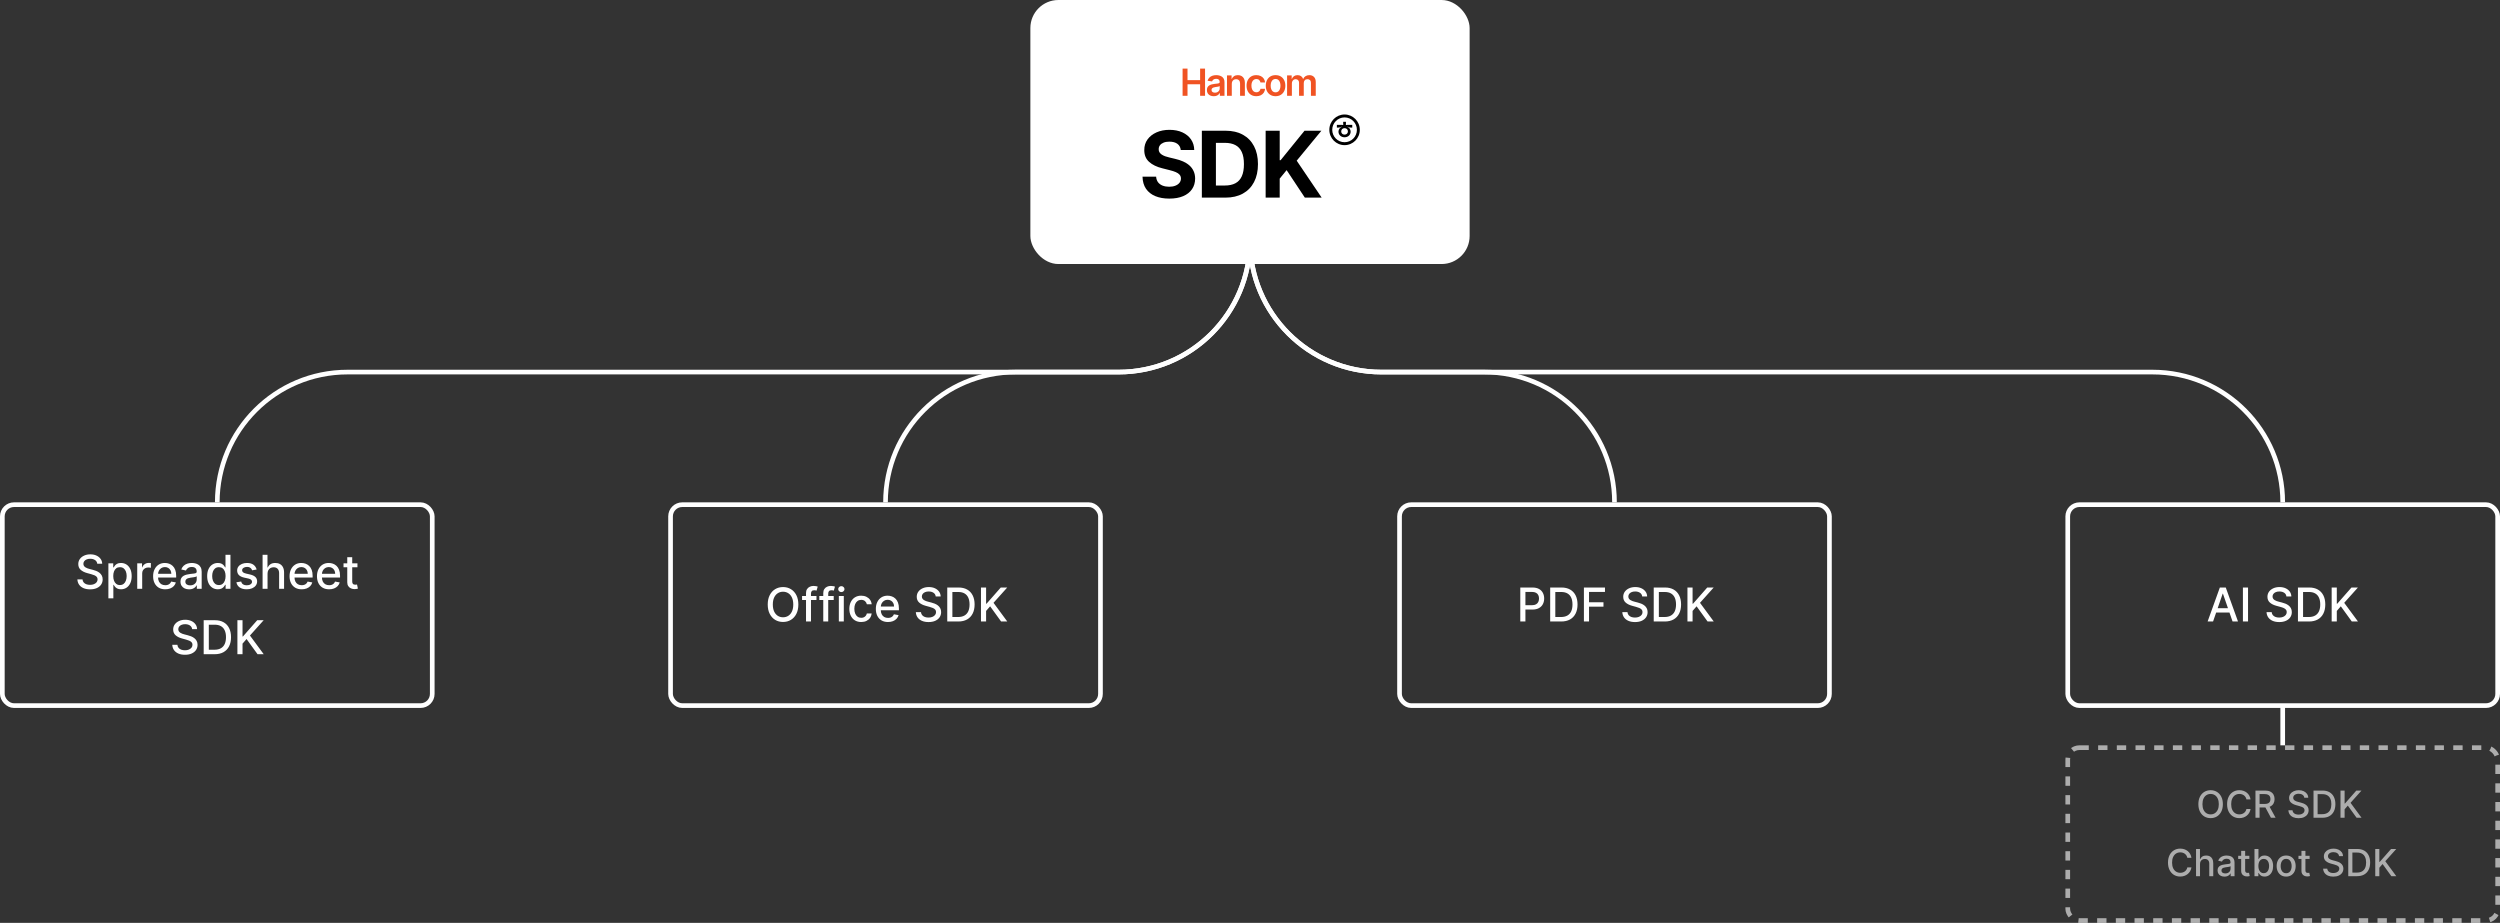 <svg width="1070" height="395" viewBox="0 0 1070 395" fill="none" xmlns="http://www.w3.org/2000/svg">
<rect x="0" y="0" width="1070" height="395" fill="#333333" stroke="none"/>
<rect x="441" y="0.001" width="188" height="113" rx="12" fill="white"/>
<path d="M506.148 41.001V29.365H508.256V34.291H513.648V29.365H515.761V41.001H513.648V36.058H508.256V41.001H506.148ZM519.474 41.177C518.921 41.177 518.423 41.079 517.98 40.882C517.541 40.681 517.192 40.385 516.935 39.995C516.681 39.605 516.554 39.124 516.554 38.552C516.554 38.06 516.645 37.653 516.827 37.331C517.009 37.009 517.257 36.751 517.571 36.558C517.885 36.365 518.24 36.219 518.634 36.12C519.031 36.018 519.442 35.944 519.866 35.899C520.378 35.846 520.793 35.798 521.111 35.757C521.429 35.711 521.66 35.643 521.804 35.552C521.952 35.457 522.026 35.312 522.026 35.115V35.081C522.026 34.653 521.899 34.321 521.645 34.086C521.391 33.851 521.026 33.734 520.548 33.734C520.045 33.734 519.645 33.844 519.349 34.063C519.058 34.283 518.861 34.543 518.759 34.842L516.838 34.569C516.99 34.039 517.24 33.596 517.588 33.24C517.937 32.88 518.363 32.611 518.866 32.433C519.37 32.251 519.927 32.16 520.537 32.16C520.957 32.16 521.376 32.209 521.793 32.308C522.209 32.406 522.59 32.569 522.935 32.796C523.279 33.02 523.556 33.325 523.764 33.711C523.976 34.098 524.082 34.581 524.082 35.16V41.001H522.105V39.802H522.037C521.912 40.044 521.736 40.272 521.509 40.484C521.285 40.692 521.003 40.861 520.662 40.99C520.325 41.115 519.929 41.177 519.474 41.177ZM520.009 39.666C520.421 39.666 520.779 39.584 521.082 39.421C521.385 39.255 521.618 39.035 521.781 38.762C521.948 38.49 522.031 38.192 522.031 37.87V36.842C521.967 36.895 521.857 36.944 521.702 36.99C521.55 37.035 521.38 37.075 521.19 37.109C521.001 37.143 520.813 37.173 520.628 37.2C520.442 37.226 520.281 37.249 520.145 37.268C519.838 37.31 519.563 37.378 519.321 37.473C519.079 37.567 518.887 37.7 518.747 37.87C518.607 38.037 518.537 38.253 518.537 38.518C518.537 38.897 518.675 39.183 518.952 39.376C519.228 39.569 519.58 39.666 520.009 39.666ZM527.207 35.887V41.001H525.151V32.274H527.116V33.757H527.219C527.42 33.268 527.74 32.88 528.179 32.592C528.622 32.304 529.17 32.16 529.821 32.16C530.423 32.16 530.948 32.289 531.395 32.546C531.846 32.804 532.194 33.177 532.44 33.666C532.69 34.154 532.813 34.747 532.81 35.444V41.001H530.753V35.762C530.753 35.179 530.601 34.723 530.298 34.393C529.999 34.063 529.584 33.899 529.054 33.899C528.694 33.899 528.374 33.978 528.094 34.137C527.817 34.293 527.599 34.518 527.44 34.813C527.285 35.109 527.207 35.467 527.207 35.887ZM537.707 41.171C536.836 41.171 536.088 40.98 535.463 40.598C534.842 40.215 534.363 39.687 534.026 39.012C533.692 38.334 533.526 37.554 533.526 36.671C533.526 35.785 533.696 35.003 534.037 34.325C534.378 33.643 534.859 33.113 535.48 32.734C536.105 32.351 536.844 32.16 537.696 32.16C538.404 32.16 539.031 32.291 539.577 32.552C540.126 32.81 540.563 33.175 540.889 33.649C541.215 34.118 541.401 34.668 541.446 35.296H539.48C539.401 34.876 539.211 34.526 538.912 34.245C538.616 33.961 538.221 33.819 537.724 33.819C537.304 33.819 536.935 33.933 536.616 34.16C536.298 34.384 536.05 34.706 535.872 35.126C535.698 35.546 535.611 36.05 535.611 36.637C535.611 37.232 535.698 37.743 535.872 38.171C536.046 38.596 536.291 38.923 536.605 39.154C536.923 39.382 537.296 39.495 537.724 39.495C538.027 39.495 538.298 39.438 538.537 39.325C538.779 39.207 538.982 39.039 539.145 38.819C539.308 38.599 539.42 38.332 539.48 38.018H541.446C541.397 38.635 541.215 39.183 540.901 39.66C540.586 40.134 540.158 40.505 539.616 40.774C539.075 41.039 538.438 41.171 537.707 41.171ZM545.942 41.171C545.089 41.171 544.351 40.984 543.726 40.609C543.101 40.234 542.616 39.709 542.271 39.035C541.93 38.361 541.76 37.573 541.76 36.671C541.76 35.77 541.93 34.98 542.271 34.302C542.616 33.624 543.101 33.098 543.726 32.723C544.351 32.348 545.089 32.16 545.942 32.16C546.794 32.16 547.533 32.348 548.158 32.723C548.783 33.098 549.266 33.624 549.607 34.302C549.951 34.98 550.124 35.77 550.124 36.671C550.124 37.573 549.951 38.361 549.607 39.035C549.266 39.709 548.783 40.234 548.158 40.609C547.533 40.984 546.794 41.171 545.942 41.171ZM545.953 39.524C546.415 39.524 546.802 39.397 547.112 39.143C547.423 38.885 547.654 38.541 547.805 38.109C547.961 37.677 548.038 37.196 548.038 36.666C548.038 36.132 547.961 35.649 547.805 35.217C547.654 34.781 547.423 34.435 547.112 34.177C546.802 33.919 546.415 33.791 545.953 33.791C545.48 33.791 545.086 33.919 544.771 34.177C544.461 34.435 544.228 34.781 544.072 35.217C543.921 35.649 543.845 36.132 543.845 36.666C543.845 37.196 543.921 37.677 544.072 38.109C544.228 38.541 544.461 38.885 544.771 39.143C545.086 39.397 545.48 39.524 545.953 39.524ZM550.869 41.001V32.274H552.835V33.757H552.938C553.119 33.257 553.42 32.867 553.841 32.586C554.261 32.302 554.763 32.16 555.347 32.16C555.938 32.16 556.436 32.304 556.841 32.592C557.25 32.876 557.538 33.264 557.705 33.757H557.795C557.989 33.272 558.314 32.885 558.773 32.598C559.235 32.306 559.782 32.16 560.415 32.16C561.218 32.16 561.873 32.414 562.381 32.921C562.888 33.429 563.142 34.169 563.142 35.143V41.001H561.08V35.461C561.08 34.919 560.936 34.524 560.648 34.274C560.36 34.02 560.008 33.893 559.591 33.893C559.095 33.893 558.706 34.048 558.426 34.359C558.15 34.666 558.011 35.065 558.011 35.558V41.001H555.994V35.376C555.994 34.925 555.858 34.565 555.585 34.296C555.316 34.028 554.964 33.893 554.528 33.893C554.233 33.893 553.964 33.969 553.722 34.12C553.479 34.268 553.286 34.478 553.142 34.751C552.998 35.02 552.926 35.334 552.926 35.694V41.001H550.869Z" fill="#F05323"/>
<path d="M505.362 64.19C505.252 63.063 504.773 62.185 503.931 61.562C503.088 60.937 501.943 60.627 500.498 60.627C499.516 60.627 498.687 60.768 498.01 61.047C497.333 61.319 496.815 61.695 496.452 62.18C496.1 62.664 495.923 63.215 495.923 63.83C495.904 64.342 496.012 64.79 496.243 65.172C496.485 65.555 496.813 65.887 497.231 66.166C497.649 66.438 498.131 66.673 498.676 66.881C499.224 67.077 499.807 67.243 500.427 67.385L502.984 67.999C504.225 68.279 505.365 68.653 506.402 69.118C507.44 69.583 508.34 70.156 509.1 70.837C509.86 71.518 510.449 72.318 510.864 73.243C511.291 74.165 511.508 75.222 511.517 76.416C511.508 78.168 511.062 79.688 510.182 80.973C509.312 82.249 508.051 83.243 506.4 83.952C504.759 84.652 502.78 85.001 500.465 85.001C498.15 85.001 496.166 84.647 494.459 83.938C492.764 83.229 491.44 82.18 490.484 80.793C489.54 79.395 489.042 77.664 488.998 75.604H494.822C494.889 76.565 495.161 77.365 495.643 78.01C496.133 78.644 496.788 79.123 497.603 79.45C498.428 79.766 499.359 79.926 500.396 79.926C501.434 79.926 502.301 79.777 503.053 79.478C503.812 79.179 504.401 78.763 504.817 78.234C505.233 77.703 505.442 77.094 505.442 76.402C505.442 75.76 505.252 75.217 504.872 74.779C504.5 74.342 503.955 73.968 503.231 73.661C502.519 73.354 501.643 73.074 500.606 72.822L497.506 72.038C495.106 71.452 493.212 70.532 491.822 69.284C490.432 68.035 489.741 66.352 489.752 64.237C489.744 62.504 490.201 60.989 491.129 59.694C492.064 58.398 493.347 57.387 494.979 56.659C496.612 55.931 498.464 55.568 500.539 55.568C502.615 55.568 504.498 55.931 506.072 56.659C507.658 57.387 508.888 58.398 509.769 59.694C510.65 60.989 511.104 62.49 511.131 64.195H505.362V64.19Z" fill="black"/>
<path d="M524.483 84.587H514.393V55.952H524.566C527.429 55.952 529.895 56.525 531.959 57.671C534.027 58.809 535.615 60.446 536.727 62.577C537.847 64.712 538.409 67.264 538.409 70.238C538.409 73.211 537.847 75.783 536.727 77.926C535.615 80.069 534.016 81.714 531.932 82.862C529.856 84.009 527.374 84.582 524.481 84.582L524.483 84.587ZM520.41 79.399H524.233C526.011 79.399 527.508 79.081 528.722 78.45C529.944 77.807 530.864 76.813 531.475 75.471C532.097 74.119 532.405 72.375 532.405 70.241C532.405 68.106 532.094 66.395 531.475 65.055C530.864 63.712 529.95 62.724 528.736 62.09C527.522 61.456 526.025 61.14 524.247 61.14H520.41V79.399Z" fill="black"/>
<path d="M541.696 84.587V55.952H547.716V68.577H548.09L558.335 55.952H565.55L554.985 68.773L565.674 84.585H558.473L550.675 72.813L547.713 76.448V84.585H541.693L541.696 84.587Z" fill="black"/>
<path d="M575.475 49.001C571.877 49.001 568.951 51.944 568.951 55.562C568.951 59.181 571.877 62.124 575.475 62.124C579.072 62.124 581.998 59.181 581.998 55.562C581.998 51.944 579.072 49.001 575.475 49.001ZM575.475 60.873C572.563 60.873 570.195 58.492 570.195 55.562C570.195 52.633 572.563 50.252 575.475 50.252C578.387 50.252 580.754 52.633 580.754 55.562C580.754 58.492 578.387 60.873 575.475 60.873Z" fill="black"/>
<path d="M576.881 53.431C576.399 53.431 576.141 53.478 576.031 53.503C576.039 53.387 576.061 53.118 576.061 52.775V52.127H574.885V52.775C574.885 53.118 574.902 53.387 574.916 53.503C574.808 53.478 574.55 53.431 574.065 53.431H572.18V54.613H572.678C573.3 54.613 573.696 54.533 574.112 54.192L574.219 54.32C573.526 54.599 572.865 55.355 572.865 56.33C572.865 57.733 573.961 58.755 575.472 58.755C576.983 58.755 578.078 57.736 578.078 56.33C578.078 55.358 577.423 54.599 576.724 54.32L576.831 54.192C577.25 54.53 577.646 54.613 578.266 54.613H578.764V53.431H576.878H576.887H576.881ZM576.903 56.244C576.903 57.052 576.317 57.62 575.472 57.62C574.627 57.62 574.04 57.055 574.04 56.244C574.04 55.433 574.616 54.851 575.472 54.851C576.328 54.851 576.903 55.408 576.903 56.244Z" fill="black"/>
<path d="M535 103.001V103.001C535 134.066 560.183 159.25 591.249 159.25H921.249C952.039 159.25 977 184.21 977 215.001V215.001" stroke="white" stroke-width="2"/>
<path d="M535 103.001V103.001C535 134.066 560.183 159.25 591.249 159.25H635.249C666.039 159.25 691 184.21 691 215.001V215.001" stroke="white" stroke-width="2"/>
<path d="M535 103.001V103.001C535 134.066 509.817 159.25 478.751 159.25H148.751C117.961 159.25 93 184.21 93 215.001V215.001" stroke="white" stroke-width="2"/>
<path d="M535 103.001V103.001C535 134.066 509.817 159.25 478.751 159.25H434.751C403.961 159.25 379 184.21 379 215.001V215.001" stroke="white" stroke-width="2"/>
<rect x="1" y="216.001" width="184" height="86" rx="5" stroke="white" stroke-width="2"/>
<path d="M41.623 241.277C41.547 240.604 41.235 240.083 40.685 239.714C40.136 239.34 39.445 239.153 38.612 239.153C38.015 239.153 37.499 239.248 37.063 239.437C36.628 239.622 36.289 239.877 36.048 240.204C35.811 240.526 35.693 240.893 35.693 241.305C35.693 241.651 35.773 241.949 35.934 242.2C36.1 242.451 36.315 242.661 36.58 242.832C36.85 242.998 37.139 243.137 37.447 243.251C37.755 243.36 38.051 243.45 38.335 243.521L39.755 243.89C40.219 244.004 40.695 244.158 41.183 244.352C41.67 244.546 42.123 244.802 42.539 245.119C42.956 245.436 43.292 245.829 43.548 246.298C43.808 246.767 43.938 247.328 43.938 247.981C43.938 248.805 43.725 249.536 43.299 250.176C42.878 250.815 42.265 251.319 41.46 251.688C40.66 252.058 39.691 252.242 38.555 252.242C37.466 252.242 36.524 252.07 35.728 251.724C34.933 251.378 34.31 250.888 33.86 250.254C33.41 249.615 33.162 248.857 33.114 247.981H35.316C35.359 248.507 35.529 248.945 35.828 249.295C36.131 249.641 36.517 249.899 36.985 250.069C37.459 250.235 37.977 250.318 38.541 250.318C39.161 250.318 39.712 250.221 40.196 250.027C40.683 249.828 41.067 249.553 41.346 249.203C41.625 248.848 41.765 248.433 41.765 247.96C41.765 247.529 41.642 247.176 41.396 246.902C41.154 246.627 40.825 246.4 40.409 246.22C39.997 246.04 39.53 245.881 39.009 245.744L37.291 245.275C36.126 244.958 35.203 244.492 34.521 243.876C33.844 243.26 33.505 242.446 33.505 241.433C33.505 240.595 33.732 239.863 34.187 239.238C34.642 238.613 35.257 238.128 36.034 237.782C36.81 237.432 37.686 237.257 38.661 237.257C39.646 237.257 40.515 237.429 41.268 237.775C42.026 238.121 42.622 238.597 43.058 239.203C43.493 239.804 43.721 240.495 43.739 241.277H41.623ZM46.39 256.092V241.092H48.464V242.86H48.642C48.765 242.633 48.943 242.37 49.175 242.072C49.407 241.774 49.728 241.513 50.14 241.291C50.552 241.063 51.097 240.95 51.774 240.95C52.655 240.95 53.441 241.172 54.132 241.617C54.823 242.063 55.365 242.704 55.758 243.542C56.156 244.38 56.355 245.389 56.355 246.568C56.355 247.747 56.158 248.758 55.765 249.6C55.373 250.438 54.833 251.085 54.146 251.539C53.46 251.989 52.676 252.214 51.795 252.214C51.132 252.214 50.59 252.103 50.169 251.88C49.752 251.658 49.425 251.397 49.189 251.099C48.952 250.801 48.77 250.536 48.642 250.304H48.514V256.092H46.39ZM48.471 246.546C48.471 247.313 48.583 247.986 48.805 248.563C49.028 249.141 49.35 249.593 49.771 249.92C50.193 250.242 50.709 250.403 51.319 250.403C51.954 250.403 52.484 250.235 52.91 249.899C53.337 249.558 53.658 249.096 53.876 248.514C54.099 247.931 54.21 247.276 54.21 246.546C54.21 245.827 54.101 245.18 53.883 244.608C53.67 244.035 53.348 243.582 52.917 243.251C52.491 242.92 51.959 242.754 51.319 242.754C50.704 242.754 50.183 242.912 49.757 243.23C49.336 243.547 49.016 243.99 48.798 244.558C48.58 245.126 48.471 245.789 48.471 246.546ZM58.734 252.001V241.092H60.787V242.825H60.9C61.099 242.238 61.45 241.776 61.952 241.44C62.458 241.099 63.031 240.929 63.67 240.929C63.803 240.929 63.959 240.933 64.139 240.943C64.324 240.952 64.468 240.964 64.572 240.978V243.009C64.487 242.986 64.335 242.96 64.118 242.931C63.9 242.898 63.682 242.882 63.464 242.882C62.962 242.882 62.515 242.988 62.122 243.201C61.734 243.41 61.426 243.701 61.199 244.075C60.971 244.444 60.858 244.866 60.858 245.339V252.001H58.734ZM70.721 252.221C69.646 252.221 68.721 251.992 67.944 251.532C67.172 251.068 66.576 250.417 66.154 249.579C65.738 248.736 65.529 247.749 65.529 246.617C65.529 245.5 65.738 244.515 66.154 243.663C66.576 242.811 67.163 242.145 67.916 241.667C68.673 241.189 69.559 240.95 70.572 240.95C71.187 240.95 71.784 241.052 72.362 241.255C72.939 241.459 73.458 241.778 73.917 242.214C74.376 242.65 74.739 243.215 75.004 243.911C75.269 244.603 75.401 245.443 75.401 246.433V247.186H66.73V245.595H73.32C73.32 245.036 73.207 244.541 72.98 244.11C72.752 243.675 72.433 243.331 72.021 243.081C71.614 242.83 71.135 242.704 70.586 242.704C69.99 242.704 69.469 242.851 69.024 243.144C68.583 243.433 68.242 243.812 68.001 244.281C67.764 244.745 67.646 245.249 67.646 245.794V247.036C67.646 247.766 67.774 248.386 68.029 248.897C68.29 249.409 68.652 249.799 69.116 250.069C69.58 250.334 70.122 250.467 70.742 250.467C71.145 250.467 71.512 250.41 71.843 250.296C72.175 250.178 72.461 250.003 72.703 249.771C72.944 249.539 73.129 249.252 73.257 248.911L75.266 249.274C75.106 249.866 74.817 250.384 74.4 250.829C73.988 251.269 73.47 251.613 72.845 251.859C72.224 252.1 71.516 252.221 70.721 252.221ZM80.932 252.242C80.241 252.242 79.616 252.115 79.057 251.859C78.499 251.599 78.056 251.222 77.729 250.73C77.407 250.237 77.246 249.634 77.246 248.919C77.246 248.303 77.365 247.796 77.601 247.399C77.838 247.001 78.158 246.686 78.56 246.454C78.963 246.222 79.412 246.047 79.91 245.929C80.407 245.81 80.913 245.72 81.43 245.659C82.083 245.583 82.613 245.521 83.02 245.474C83.428 245.422 83.724 245.339 83.908 245.225C84.093 245.112 84.185 244.927 84.185 244.671V244.622C84.185 244.001 84.01 243.521 83.66 243.18C83.314 242.839 82.798 242.669 82.111 242.669C81.396 242.669 80.833 242.827 80.421 243.144C80.014 243.457 79.732 243.805 79.576 244.188L77.58 243.734C77.817 243.071 78.162 242.536 78.617 242.129C79.076 241.717 79.604 241.419 80.201 241.234C80.797 241.045 81.425 240.95 82.083 240.95C82.519 240.95 82.98 241.002 83.468 241.106C83.96 241.206 84.42 241.39 84.846 241.66C85.277 241.93 85.629 242.316 85.904 242.818C86.179 243.315 86.316 243.961 86.316 244.757V252.001H84.242V250.509H84.157C84.019 250.784 83.814 251.054 83.539 251.319C83.264 251.584 82.912 251.804 82.481 251.98C82.05 252.155 81.534 252.242 80.932 252.242ZM81.394 250.538C81.981 250.538 82.483 250.422 82.9 250.19C83.321 249.958 83.641 249.655 83.859 249.281C84.081 248.902 84.192 248.497 84.192 248.066V246.66C84.117 246.736 83.97 246.807 83.752 246.873C83.539 246.935 83.295 246.989 83.02 247.036C82.746 247.079 82.478 247.119 82.218 247.157C81.957 247.19 81.74 247.219 81.564 247.242C81.153 247.295 80.776 247.382 80.435 247.505C80.099 247.628 79.829 247.806 79.626 248.038C79.427 248.265 79.327 248.568 79.327 248.947C79.327 249.473 79.521 249.87 79.91 250.14C80.298 250.405 80.793 250.538 81.394 250.538ZM93.228 252.214C92.347 252.214 91.561 251.989 90.87 251.539C90.184 251.085 89.644 250.438 89.251 249.6C88.863 248.758 88.668 247.747 88.668 246.568C88.668 245.389 88.865 244.38 89.258 243.542C89.656 242.704 90.2 242.063 90.891 241.617C91.583 241.172 92.366 240.95 93.242 240.95C93.919 240.95 94.464 241.063 94.876 241.291C95.293 241.513 95.615 241.774 95.842 242.072C96.074 242.37 96.254 242.633 96.382 242.86H96.509V237.456H98.633V252.001H96.559V250.304H96.382C96.254 250.536 96.069 250.801 95.828 251.099C95.591 251.397 95.264 251.658 94.847 251.88C94.431 252.103 93.891 252.214 93.228 252.214ZM93.697 250.403C94.308 250.403 94.824 250.242 95.245 249.92C95.671 249.593 95.993 249.141 96.211 248.563C96.434 247.986 96.545 247.313 96.545 246.546C96.545 245.789 96.436 245.126 96.218 244.558C96 243.99 95.681 243.547 95.259 243.23C94.838 242.912 94.317 242.754 93.697 242.754C93.058 242.754 92.525 242.92 92.099 243.251C91.673 243.582 91.351 244.035 91.133 244.608C90.92 245.18 90.813 245.827 90.813 246.546C90.813 247.276 90.922 247.931 91.14 248.514C91.358 249.096 91.68 249.558 92.106 249.899C92.537 250.235 93.067 250.403 93.697 250.403ZM109.839 243.755L107.914 244.096C107.833 243.85 107.706 243.616 107.53 243.393C107.36 243.17 107.128 242.988 106.834 242.846C106.541 242.704 106.174 242.633 105.733 242.633C105.132 242.633 104.63 242.768 104.228 243.038C103.825 243.303 103.624 243.646 103.624 244.068C103.624 244.432 103.759 244.726 104.029 244.948C104.299 245.171 104.734 245.353 105.336 245.495L107.069 245.893C108.073 246.125 108.821 246.483 109.313 246.965C109.805 247.448 110.052 248.076 110.052 248.848C110.052 249.501 109.862 250.083 109.483 250.595C109.109 251.101 108.586 251.499 107.914 251.788C107.246 252.077 106.472 252.221 105.591 252.221C104.37 252.221 103.373 251.961 102.601 251.44C101.83 250.914 101.356 250.169 101.181 249.203L103.233 248.89C103.361 249.425 103.624 249.83 104.022 250.105C104.42 250.375 104.938 250.509 105.577 250.509C106.273 250.509 106.83 250.365 107.246 250.076C107.663 249.783 107.871 249.425 107.871 249.004C107.871 248.663 107.743 248.376 107.488 248.144C107.237 247.912 106.851 247.737 106.33 247.619L104.483 247.214C103.465 246.982 102.713 246.613 102.225 246.106C101.742 245.599 101.501 244.958 101.501 244.181C101.501 243.537 101.68 242.974 102.04 242.491C102.4 242.008 102.897 241.632 103.532 241.362C104.166 241.087 104.893 240.95 105.712 240.95C106.891 240.95 107.819 241.206 108.496 241.717C109.173 242.224 109.621 242.903 109.839 243.755ZM114.51 245.524V252.001H112.387V237.456H114.482V242.867H114.617C114.872 242.28 115.263 241.814 115.789 241.468C116.314 241.123 117.001 240.95 117.848 240.95C118.596 240.95 119.25 241.104 119.808 241.411C120.372 241.719 120.807 242.179 121.115 242.789C121.428 243.395 121.584 244.153 121.584 245.062V252.001H119.46V245.318C119.46 244.518 119.254 243.897 118.843 243.457C118.431 243.012 117.858 242.789 117.124 242.789C116.622 242.789 116.172 242.896 115.774 243.109C115.381 243.322 115.071 243.634 114.844 244.046C114.621 244.454 114.51 244.946 114.51 245.524ZM129.119 252.221C128.045 252.221 127.119 251.992 126.343 251.532C125.571 251.068 124.974 250.417 124.553 249.579C124.136 248.736 123.928 247.749 123.928 246.617C123.928 245.5 124.136 244.515 124.553 243.663C124.974 242.811 125.561 242.145 126.314 241.667C127.072 241.189 127.957 240.95 128.97 240.95C129.586 240.95 130.182 241.052 130.76 241.255C131.338 241.459 131.856 241.778 132.316 242.214C132.775 242.65 133.137 243.215 133.402 243.911C133.667 244.603 133.8 245.443 133.8 246.433V247.186H125.128V245.595H131.719C131.719 245.036 131.605 244.541 131.378 244.11C131.151 243.675 130.831 243.331 130.419 243.081C130.012 242.83 129.534 242.704 128.985 242.704C128.388 242.704 127.867 242.851 127.422 243.144C126.982 243.433 126.641 243.812 126.399 244.281C126.163 244.745 126.044 245.249 126.044 245.794V247.036C126.044 247.766 126.172 248.386 126.428 248.897C126.688 249.409 127.05 249.799 127.514 250.069C127.978 250.334 128.521 250.467 129.141 250.467C129.543 250.467 129.91 250.41 130.242 250.296C130.573 250.178 130.86 250.003 131.101 249.771C131.343 249.539 131.527 249.252 131.655 248.911L133.665 249.274C133.504 249.866 133.215 250.384 132.798 250.829C132.387 251.269 131.868 251.613 131.243 251.859C130.623 252.1 129.915 252.221 129.119 252.221ZM140.858 252.221C139.783 252.221 138.857 251.992 138.081 251.532C137.309 251.068 136.712 250.417 136.291 249.579C135.874 248.736 135.666 247.749 135.666 246.617C135.666 245.5 135.874 244.515 136.291 243.663C136.712 242.811 137.3 242.145 138.052 241.667C138.81 241.189 139.695 240.95 140.709 240.95C141.324 240.95 141.921 241.052 142.498 241.255C143.076 241.459 143.595 241.778 144.054 242.214C144.513 242.65 144.875 243.215 145.14 243.911C145.406 244.603 145.538 245.443 145.538 246.433V247.186H136.866V245.595H143.457C143.457 245.036 143.344 244.541 143.116 244.11C142.889 243.675 142.569 243.331 142.157 243.081C141.75 242.83 141.272 242.704 140.723 242.704C140.126 242.704 139.605 242.851 139.16 243.144C138.72 243.433 138.379 243.812 138.138 244.281C137.901 244.745 137.782 245.249 137.782 245.794V247.036C137.782 247.766 137.91 248.386 138.166 248.897C138.426 249.409 138.789 249.799 139.253 250.069C139.717 250.334 140.259 250.467 140.879 250.467C141.282 250.467 141.648 250.41 141.98 250.296C142.311 250.178 142.598 250.003 142.839 249.771C143.081 249.539 143.265 249.252 143.393 248.911L145.403 249.274C145.242 249.866 144.953 250.384 144.537 250.829C144.125 251.269 143.606 251.613 142.981 251.859C142.361 252.1 141.653 252.221 140.858 252.221ZM152.987 241.092V242.796H147.028V241.092H152.987ZM148.626 238.478H150.749V248.798C150.749 249.21 150.811 249.52 150.934 249.728C151.057 249.932 151.216 250.072 151.41 250.147C151.609 250.218 151.824 250.254 152.056 250.254C152.227 250.254 152.376 250.242 152.504 250.218C152.632 250.195 152.731 250.176 152.802 250.161L153.186 251.916C153.062 251.963 152.887 252.01 152.66 252.058C152.433 252.11 152.149 252.138 151.808 252.143C151.249 252.152 150.728 252.053 150.245 251.845C149.762 251.636 149.372 251.314 149.073 250.879C148.775 250.443 148.626 249.896 148.626 249.238V238.478ZM82.238 269.277C82.162 268.604 81.85 268.083 81.301 267.714C80.751 267.34 80.06 267.153 79.227 267.153C78.63 267.153 78.114 267.248 77.679 267.437C77.243 267.622 76.904 267.877 76.663 268.204C76.426 268.526 76.308 268.893 76.308 269.305C76.308 269.651 76.388 269.949 76.549 270.2C76.715 270.451 76.93 270.661 77.196 270.832C77.466 270.998 77.754 271.137 78.062 271.251C78.37 271.36 78.666 271.45 78.95 271.521L80.37 271.89C80.834 272.004 81.31 272.158 81.798 272.352C82.286 272.546 82.738 272.802 83.154 273.119C83.571 273.436 83.907 273.829 84.163 274.298C84.423 274.767 84.554 275.328 84.554 275.981C84.554 276.805 84.341 277.536 83.914 278.176C83.493 278.815 82.88 279.319 82.075 279.688C81.275 280.058 80.306 280.242 79.17 280.242C78.081 280.242 77.139 280.07 76.343 279.724C75.548 279.378 74.925 278.888 74.475 278.254C74.026 277.615 73.777 276.857 73.73 275.981H75.931C75.974 276.507 76.144 276.945 76.443 277.295C76.746 277.641 77.132 277.899 77.6 278.069C78.074 278.235 78.592 278.318 79.156 278.318C79.776 278.318 80.328 278.221 80.811 278.027C81.298 277.828 81.682 277.553 81.961 277.203C82.241 276.848 82.38 276.433 82.38 275.96C82.38 275.529 82.257 275.176 82.011 274.902C81.769 274.627 81.441 274.4 81.024 274.22C80.612 274.04 80.145 273.881 79.625 273.744L77.906 273.275C76.741 272.958 75.818 272.492 75.136 271.876C74.459 271.26 74.12 270.446 74.12 269.433C74.12 268.595 74.348 267.863 74.802 267.238C75.257 266.613 75.872 266.128 76.649 265.782C77.425 265.432 78.301 265.257 79.277 265.257C80.261 265.257 81.13 265.429 81.883 265.775C82.641 266.121 83.237 266.597 83.673 267.203C84.109 267.804 84.336 268.495 84.355 269.277H82.238ZM91.885 280.001H87.176V265.456H92.034C93.459 265.456 94.683 265.747 95.706 266.329C96.729 266.907 97.512 267.738 98.057 268.822C98.606 269.902 98.881 271.197 98.881 272.707C98.881 274.222 98.604 275.524 98.05 276.613C97.501 277.702 96.705 278.54 95.663 279.127C94.622 279.71 93.362 280.001 91.885 280.001ZM89.371 278.083H91.764C92.872 278.083 93.793 277.875 94.527 277.458C95.261 277.037 95.81 276.429 96.175 275.633C96.539 274.833 96.722 273.858 96.722 272.707C96.722 271.566 96.539 270.598 96.175 269.802C95.815 269.007 95.278 268.403 94.562 267.991C93.847 267.579 92.96 267.373 91.899 267.373H89.371V278.083ZM101.61 280.001V265.456H103.804V272.402H103.982L110.083 265.456H112.846L106.979 272.004L112.867 280.001H110.225L105.523 273.502L103.804 275.477V280.001H101.61Z" fill="white"/>
<rect x="287" y="216.001" width="184" height="86" rx="5" stroke="white" stroke-width="2"/>
<path d="M341.692 258.728C341.692 260.281 341.408 261.617 340.84 262.734C340.271 263.847 339.493 264.704 338.503 265.305C337.518 265.902 336.398 266.2 335.144 266.2C333.884 266.2 332.76 265.902 331.77 265.305C330.785 264.704 330.009 263.844 329.441 262.727C328.872 261.609 328.588 260.277 328.588 258.728C328.588 257.175 328.872 255.842 329.441 254.73C330.009 253.612 330.785 252.755 331.77 252.159C332.76 251.557 333.884 251.257 335.144 251.257C336.398 251.257 337.518 251.557 338.503 252.159C339.493 252.755 340.271 253.612 340.84 254.73C341.408 255.842 341.692 257.175 341.692 258.728ZM339.519 258.728C339.519 257.545 339.327 256.548 338.943 255.738C338.565 254.924 338.044 254.308 337.381 253.892C336.723 253.47 335.977 253.259 335.144 253.259C334.306 253.259 333.557 253.47 332.899 253.892C332.241 254.308 331.72 254.924 331.337 255.738C330.958 256.548 330.769 257.545 330.769 258.728C330.769 259.912 330.958 260.911 331.337 261.725C331.72 262.535 332.241 263.151 332.899 263.572C333.557 263.989 334.306 264.197 335.144 264.197C335.977 264.197 336.723 263.989 337.381 263.572C338.044 263.151 338.565 262.535 338.943 261.725C339.327 260.911 339.519 259.912 339.519 258.728ZM349.449 255.092V256.796H343.285V255.092H349.449ZM344.975 266.001V253.828C344.975 253.146 345.124 252.58 345.422 252.13C345.721 251.676 346.116 251.337 346.608 251.115C347.101 250.887 347.636 250.774 348.214 250.774C348.64 250.774 349.004 250.809 349.307 250.88C349.61 250.947 349.835 251.008 349.982 251.065L349.485 252.784C349.385 252.755 349.258 252.722 349.101 252.684C348.945 252.642 348.756 252.62 348.533 252.62C348.017 252.62 347.648 252.748 347.425 253.004C347.207 253.259 347.099 253.629 347.099 254.112V266.001H344.975ZM356.832 255.092V256.796H350.667V255.092H356.832ZM352.358 266.001V253.828C352.358 253.146 352.507 252.58 352.805 252.13C353.104 251.676 353.499 251.337 353.991 251.115C354.484 250.887 355.019 250.774 355.596 250.774C356.023 250.774 356.387 250.809 356.69 250.88C356.993 250.947 357.218 251.008 357.365 251.065L356.868 252.784C356.768 252.755 356.64 252.722 356.484 252.684C356.328 252.642 356.139 252.62 355.916 252.62C355.4 252.62 355.031 252.748 354.808 253.004C354.59 253.259 354.481 253.629 354.481 254.112V266.001H352.358ZM359.023 266.001V255.092H361.147V266.001H359.023ZM360.096 253.409C359.726 253.409 359.409 253.286 359.144 253.039C358.884 252.788 358.753 252.49 358.753 252.144C358.753 251.794 358.884 251.496 359.144 251.25C359.409 250.999 359.726 250.873 360.096 250.873C360.465 250.873 360.78 250.999 361.04 251.25C361.305 251.496 361.438 251.794 361.438 252.144C361.438 252.49 361.305 252.788 361.04 253.039C360.78 253.286 360.465 253.409 360.096 253.409ZM368.599 266.221C367.543 266.221 366.634 265.982 365.872 265.504C365.114 265.021 364.532 264.356 364.124 263.508C363.717 262.661 363.514 261.69 363.514 260.596C363.514 259.488 363.722 258.51 364.139 257.663C364.555 256.811 365.142 256.145 365.9 255.667C366.658 255.189 367.55 254.95 368.578 254.95C369.406 254.95 370.145 255.104 370.794 255.411C371.442 255.715 371.965 256.141 372.363 256.69C372.766 257.239 373.005 257.881 373.08 258.615H371.014C370.9 258.103 370.64 257.663 370.232 257.294C369.83 256.924 369.29 256.74 368.613 256.74C368.021 256.74 367.503 256.896 367.058 257.208C366.617 257.516 366.274 257.956 366.028 258.529C365.782 259.098 365.659 259.77 365.659 260.546C365.659 261.342 365.779 262.028 366.021 262.606C366.262 263.184 366.603 263.631 367.044 263.948C367.489 264.266 368.012 264.424 368.613 264.424C369.016 264.424 369.38 264.351 369.707 264.204C370.038 264.053 370.315 263.837 370.538 263.558C370.765 263.278 370.924 262.942 371.014 262.549H373.08C373.005 263.255 372.775 263.884 372.392 264.438C372.008 264.992 371.494 265.428 370.85 265.745C370.211 266.063 369.461 266.221 368.599 266.221ZM380.053 266.221C378.978 266.221 378.053 265.992 377.276 265.532C376.504 265.068 375.908 264.417 375.486 263.579C375.07 262.736 374.861 261.749 374.861 260.617C374.861 259.5 375.07 258.515 375.486 257.663C375.908 256.811 376.495 256.145 377.248 255.667C378.005 255.189 378.891 254.95 379.904 254.95C380.519 254.95 381.116 255.052 381.694 255.255C382.271 255.459 382.79 255.778 383.249 256.214C383.708 256.65 384.071 257.215 384.336 257.911C384.601 258.603 384.733 259.443 384.733 260.433V261.186H376.062V259.595H382.653C382.653 259.036 382.539 258.541 382.312 258.11C382.084 257.675 381.765 257.331 381.353 257.081C380.946 256.83 380.467 256.704 379.918 256.704C379.322 256.704 378.801 256.851 378.356 257.144C377.915 257.433 377.574 257.812 377.333 258.281C377.096 258.745 376.978 259.249 376.978 259.794V261.036C376.978 261.766 377.106 262.386 377.361 262.897C377.622 263.409 377.984 263.799 378.448 264.069C378.912 264.334 379.454 264.467 380.074 264.467C380.477 264.467 380.844 264.41 381.175 264.296C381.507 264.178 381.793 264.003 382.035 263.771C382.276 263.539 382.461 263.252 382.589 262.911L384.599 263.274C384.438 263.866 384.149 264.384 383.732 264.829C383.32 265.269 382.802 265.613 382.177 265.859C381.556 266.1 380.849 266.221 380.053 266.221ZM400.486 255.277C400.411 254.604 400.098 254.083 399.549 253.714C399 253.34 398.308 253.153 397.475 253.153C396.878 253.153 396.362 253.248 395.927 253.437C395.491 253.622 395.153 253.877 394.911 254.204C394.674 254.526 394.556 254.893 394.556 255.305C394.556 255.651 394.636 255.949 394.797 256.2C394.963 256.451 395.179 256.661 395.444 256.832C395.714 256.998 396.002 257.137 396.31 257.251C396.618 257.36 396.914 257.45 397.198 257.521L398.618 257.89C399.082 258.004 399.558 258.158 400.046 258.352C400.534 258.546 400.986 258.802 401.403 259.119C401.819 259.436 402.155 259.829 402.411 260.298C402.671 260.767 402.802 261.328 402.802 261.981C402.802 262.805 402.589 263.536 402.162 264.176C401.741 264.815 401.128 265.319 400.323 265.688C399.523 266.058 398.555 266.242 397.418 266.242C396.329 266.242 395.387 266.07 394.591 265.724C393.796 265.378 393.173 264.888 392.724 264.254C392.274 263.615 392.025 262.857 391.978 261.981H394.18C394.222 262.507 394.393 262.945 394.691 263.295C394.994 263.641 395.38 263.899 395.849 264.069C396.322 264.235 396.84 264.318 397.404 264.318C398.024 264.318 398.576 264.221 399.059 264.027C399.546 263.828 399.93 263.553 400.209 263.203C400.489 262.848 400.628 262.433 400.628 261.96C400.628 261.529 400.505 261.176 400.259 260.902C400.018 260.627 399.689 260.4 399.272 260.22C398.86 260.04 398.394 259.881 397.873 259.744L396.154 259.275C394.989 258.958 394.066 258.492 393.384 257.876C392.707 257.26 392.368 256.446 392.368 255.433C392.368 254.595 392.596 253.863 393.05 253.238C393.505 252.613 394.12 252.128 394.897 251.782C395.673 251.432 396.549 251.257 397.525 251.257C398.51 251.257 399.378 251.429 400.131 251.775C400.889 252.121 401.485 252.597 401.921 253.203C402.357 253.804 402.584 254.495 402.603 255.277H400.486ZM410.133 266.001H405.424V251.456H410.282C411.707 251.456 412.931 251.747 413.954 252.329C414.977 252.907 415.76 253.738 416.305 254.822C416.854 255.902 417.129 257.197 417.129 258.707C417.129 260.222 416.852 261.524 416.298 262.613C415.749 263.702 414.953 264.54 413.911 265.127C412.87 265.71 411.61 266.001 410.133 266.001ZM407.619 264.083H410.012C411.12 264.083 412.041 263.875 412.775 263.458C413.509 263.037 414.058 262.429 414.423 261.633C414.787 260.833 414.97 259.858 414.97 258.707C414.97 257.566 414.787 256.598 414.423 255.802C414.063 255.007 413.526 254.403 412.811 253.991C412.096 253.579 411.208 253.373 410.147 253.373H407.619V264.083ZM419.858 266.001V251.456H422.052V258.402H422.23L428.331 251.456H431.094L425.227 258.004L431.115 266.001H428.473L423.771 259.502L422.052 261.477V266.001H419.858Z" fill="white"/>
<rect x="599" y="216.001" width="184" height="86" rx="5" stroke="white" stroke-width="2"/>
<path d="M650.686 266.001V251.456H655.871C657.002 251.456 657.94 251.661 658.683 252.073C659.426 252.485 659.983 253.049 660.352 253.764C660.721 254.474 660.906 255.274 660.906 256.164C660.906 257.059 660.719 257.864 660.345 258.579C659.976 259.289 659.417 259.853 658.669 260.269C657.925 260.681 656.99 260.887 655.863 260.887H652.298V259.027H655.665C656.38 259.027 656.96 258.903 657.405 258.657C657.85 258.406 658.176 258.065 658.385 257.634C658.593 257.204 658.697 256.714 658.697 256.164C658.697 255.615 658.593 255.127 658.385 254.701C658.176 254.275 657.847 253.941 657.398 253.7C656.952 253.458 656.365 253.338 655.636 253.338H652.881V266.001H650.686ZM668.188 266.001H663.479V251.456H668.337C669.762 251.456 670.986 251.747 672.009 252.329C673.031 252.907 673.815 253.738 674.36 254.822C674.909 255.902 675.183 257.197 675.183 258.707C675.183 260.222 674.906 261.524 674.352 262.613C673.803 263.702 673.008 264.54 671.966 265.127C670.924 265.71 669.665 266.001 668.188 266.001ZM665.673 264.083H668.067C669.175 264.083 670.096 263.875 670.83 263.458C671.564 263.037 672.113 262.429 672.477 261.633C672.842 260.833 673.024 259.858 673.024 258.707C673.024 257.566 672.842 256.598 672.477 255.802C672.118 255.007 671.58 254.403 670.865 253.991C670.15 253.579 669.262 253.373 668.202 253.373H665.673V264.083ZM677.912 266.001V251.456H686.932V253.345H680.107V257.777H686.286V259.659H680.107V266.001H677.912ZM702.857 255.277C702.782 254.604 702.469 254.083 701.92 253.714C701.371 253.34 700.679 253.153 699.846 253.153C699.249 253.153 698.733 253.248 698.298 253.437C697.862 253.622 697.524 253.877 697.282 254.204C697.045 254.526 696.927 254.893 696.927 255.305C696.927 255.651 697.008 255.949 697.169 256.2C697.334 256.451 697.55 256.661 697.815 256.832C698.085 256.998 698.374 257.137 698.681 257.251C698.989 257.36 699.285 257.45 699.569 257.521L700.99 257.89C701.454 258.004 701.929 258.158 702.417 258.352C702.905 258.546 703.357 258.802 703.774 259.119C704.19 259.436 704.526 259.829 704.782 260.298C705.043 260.767 705.173 261.328 705.173 261.981C705.173 262.805 704.96 263.536 704.534 264.176C704.112 264.815 703.499 265.319 702.694 265.688C701.894 266.058 700.926 266.242 699.789 266.242C698.7 266.242 697.758 266.07 696.963 265.724C696.167 265.378 695.544 264.888 695.095 264.254C694.645 263.615 694.396 262.857 694.349 261.981H696.551C696.593 262.507 696.764 262.945 697.062 263.295C697.365 263.641 697.751 263.899 698.22 264.069C698.693 264.235 699.212 264.318 699.775 264.318C700.395 264.318 700.947 264.221 701.43 264.027C701.918 263.828 702.301 263.553 702.58 263.203C702.86 262.848 702.999 262.433 702.999 261.96C702.999 261.529 702.876 261.176 702.63 260.902C702.389 260.627 702.06 260.4 701.643 260.22C701.231 260.04 700.765 259.881 700.244 259.744L698.525 259.275C697.36 258.958 696.437 258.492 695.755 257.876C695.078 257.26 694.74 256.446 694.74 255.433C694.74 254.595 694.967 253.863 695.421 253.238C695.876 252.613 696.491 252.128 697.268 251.782C698.044 251.432 698.92 251.257 699.896 251.257C700.881 251.257 701.749 251.429 702.502 251.775C703.26 252.121 703.856 252.597 704.292 253.203C704.728 253.804 704.955 254.495 704.974 255.277H702.857ZM712.504 266.001H707.795V251.456H712.653C714.078 251.456 715.302 251.747 716.325 252.329C717.348 252.907 718.131 253.738 718.676 254.822C719.225 255.902 719.5 257.197 719.5 258.707C719.5 260.222 719.223 261.524 718.669 262.613C718.12 263.702 717.324 264.54 716.282 265.127C715.241 265.71 713.981 266.001 712.504 266.001ZM709.99 264.083H712.383C713.491 264.083 714.412 263.875 715.146 263.458C715.88 263.037 716.429 262.429 716.794 261.633C717.158 260.833 717.341 259.858 717.341 258.707C717.341 257.566 717.158 256.598 716.794 255.802C716.434 255.007 715.897 254.403 715.182 253.991C714.467 253.579 713.579 253.373 712.518 253.373H709.99V264.083ZM722.229 266.001V251.456H724.423V258.402H724.601L730.702 251.456H733.465L727.598 258.004L733.486 266.001H730.844L726.142 259.502L724.423 261.477V266.001H722.229Z" fill="white"/>
<rect x="885" y="216.001" width="184" height="86" rx="5" stroke="white" stroke-width="2"/>
<path d="M977 302V319" stroke="white" stroke-width="2"/>
<rect x="885" y="320.001" width="184" height="74" rx="5" stroke="white" stroke-opacity="0.6" stroke-width="2" stroke-dasharray="4 4"/>
<path d="M951.386 344.183C951.386 345.425 951.159 346.493 950.705 347.387C950.25 348.277 949.627 348.963 948.835 349.444C948.047 349.921 947.152 350.16 946.148 350.16C945.14 350.16 944.241 349.921 943.449 349.444C942.661 348.963 942.04 348.276 941.585 347.382C941.131 346.488 940.903 345.421 940.903 344.183C940.903 342.94 941.131 341.874 941.585 340.984C942.04 340.09 942.661 339.404 943.449 338.927C944.241 338.446 945.14 338.206 946.148 338.206C947.152 338.206 948.047 338.446 948.835 338.927C949.627 339.404 950.25 340.09 950.705 340.984C951.159 341.874 951.386 342.94 951.386 344.183ZM949.648 344.183C949.648 343.236 949.494 342.438 949.188 341.791C948.884 341.139 948.468 340.647 947.938 340.313C947.411 339.976 946.814 339.808 946.148 339.808C945.477 339.808 944.879 339.976 944.352 340.313C943.826 340.647 943.409 341.139 943.102 341.791C942.799 342.438 942.648 343.236 942.648 344.183C942.648 345.13 942.799 345.929 943.102 346.581C943.409 347.228 943.826 347.721 944.352 348.058C944.879 348.391 945.477 348.558 946.148 348.558C946.814 348.558 947.411 348.391 947.938 348.058C948.468 347.721 948.884 347.228 949.188 346.581C949.494 345.929 949.648 345.13 949.648 344.183ZM963.24 342.149H961.467C961.399 341.77 961.272 341.437 961.087 341.149C960.901 340.861 960.674 340.617 960.405 340.416C960.136 340.215 959.835 340.063 959.501 339.961C959.172 339.859 958.821 339.808 958.45 339.808C957.78 339.808 957.179 339.976 956.649 340.313C956.123 340.651 955.706 341.145 955.399 341.796C955.096 342.448 954.945 343.243 954.945 344.183C954.945 345.13 955.096 345.929 955.399 346.581C955.706 347.232 956.125 347.724 956.655 348.058C957.185 348.391 957.782 348.558 958.445 348.558C958.812 348.558 959.161 348.509 959.49 348.41C959.823 348.308 960.125 348.158 960.393 347.961C960.662 347.764 960.89 347.524 961.075 347.24C961.265 346.952 961.395 346.622 961.467 346.251L963.24 346.257C963.145 346.829 962.962 347.355 962.689 347.836C962.42 348.313 962.073 348.726 961.649 349.075C961.229 349.42 960.748 349.687 960.206 349.876C959.664 350.065 959.073 350.16 958.433 350.16C957.426 350.16 956.528 349.921 955.74 349.444C954.952 348.963 954.331 348.276 953.876 347.382C953.426 346.488 953.2 345.421 953.2 344.183C953.2 342.94 953.428 341.874 953.882 340.984C954.337 340.09 954.958 339.404 955.746 338.927C956.534 338.446 957.429 338.206 958.433 338.206C959.051 338.206 959.626 338.295 960.161 338.473C960.698 338.647 961.181 338.904 961.609 339.245C962.037 339.582 962.392 339.995 962.672 340.484C962.952 340.969 963.142 341.524 963.24 342.149ZM965.341 350.001V338.365H969.489C970.39 338.365 971.138 338.52 971.733 338.831C972.331 339.141 972.778 339.571 973.074 340.12C973.369 340.666 973.517 341.296 973.517 342.012C973.517 342.724 973.367 343.351 973.068 343.893C972.773 344.431 972.326 344.849 971.727 345.149C971.133 345.448 970.384 345.598 969.483 345.598H966.341V344.086H969.324C969.892 344.086 970.354 344.005 970.71 343.842C971.07 343.679 971.333 343.442 971.5 343.132C971.667 342.821 971.75 342.448 971.75 342.012C971.75 341.573 971.665 341.192 971.494 340.87C971.328 340.548 971.064 340.302 970.705 340.132C970.348 339.957 969.881 339.87 969.301 339.87H967.097V350.001H965.341ZM971.085 344.751L973.96 350.001H971.96L969.142 344.751H971.085ZM986.234 341.421C986.174 340.884 985.924 340.467 985.484 340.171C985.045 339.872 984.492 339.723 983.825 339.723C983.348 339.723 982.935 339.798 982.587 339.95C982.238 340.098 981.967 340.302 981.774 340.563C981.585 340.821 981.49 341.115 981.49 341.444C981.49 341.721 981.554 341.959 981.683 342.16C981.816 342.361 981.988 342.529 982.2 342.666C982.416 342.798 982.647 342.91 982.893 343.001C983.14 343.088 983.376 343.16 983.604 343.217L984.74 343.512C985.111 343.603 985.492 343.726 985.882 343.882C986.272 344.037 986.634 344.242 986.967 344.495C987.301 344.749 987.57 345.063 987.774 345.438C987.982 345.813 988.087 346.262 988.087 346.785C988.087 347.444 987.916 348.029 987.575 348.541C987.238 349.052 986.748 349.456 986.104 349.751C985.464 350.046 984.689 350.194 983.78 350.194C982.909 350.194 982.155 350.056 981.518 349.779C980.882 349.503 980.384 349.111 980.024 348.603C979.664 348.092 979.465 347.486 979.428 346.785H981.189C981.223 347.206 981.359 347.556 981.598 347.836C981.84 348.113 982.149 348.319 982.524 348.456C982.903 348.588 983.318 348.654 983.768 348.654C984.265 348.654 984.706 348.577 985.092 348.421C985.482 348.262 985.789 348.043 986.013 347.762C986.236 347.478 986.348 347.147 986.348 346.768C986.348 346.423 986.25 346.141 986.053 345.921C985.859 345.702 985.596 345.52 985.263 345.376C984.933 345.232 984.56 345.105 984.143 344.995L982.768 344.62C981.837 344.367 981.098 343.993 980.553 343.501C980.011 343.009 979.74 342.357 979.74 341.546C979.74 340.876 979.922 340.291 980.286 339.791C980.649 339.291 981.142 338.902 981.763 338.626C982.384 338.346 983.085 338.206 983.865 338.206C984.653 338.206 985.348 338.344 985.95 338.62C986.556 338.897 987.034 339.277 987.382 339.762C987.731 340.243 987.912 340.796 987.928 341.421H986.234ZM993.952 350.001H990.185V338.365H994.071C995.211 338.365 996.19 338.598 997.009 339.063C997.827 339.526 998.454 340.19 998.889 341.058C999.329 341.921 999.548 342.957 999.548 344.166C999.548 345.378 999.327 346.42 998.884 347.291C998.444 348.162 997.808 348.832 996.974 349.302C996.141 349.768 995.134 350.001 993.952 350.001ZM991.94 348.467H993.855C994.741 348.467 995.478 348.3 996.065 347.967C996.652 347.63 997.092 347.143 997.384 346.507C997.675 345.867 997.821 345.086 997.821 344.166C997.821 343.253 997.675 342.478 997.384 341.842C997.096 341.206 996.666 340.723 996.094 340.393C995.522 340.063 994.812 339.899 993.963 339.899H991.94V348.467ZM1001.73 350.001V338.365H1003.49V343.921H1003.63L1008.51 338.365H1010.72L1006.03 343.603L1010.74 350.001H1008.62L1004.86 344.802L1003.49 346.382V350.001H1001.73Z" fill="white" fill-opacity="0.6"/>
<path d="M937.943 367.149H936.17C936.102 366.77 935.975 366.437 935.79 366.149C935.604 365.861 935.377 365.617 935.108 365.416C934.839 365.215 934.538 365.063 934.205 364.961C933.875 364.859 933.525 364.808 933.153 364.808C932.483 364.808 931.883 364.976 931.352 365.313C930.826 365.651 930.409 366.145 930.102 366.796C929.799 367.448 929.648 368.243 929.648 369.183C929.648 370.13 929.799 370.929 930.102 371.581C930.409 372.232 930.828 372.724 931.358 373.058C931.888 373.391 932.485 373.558 933.148 373.558C933.515 373.558 933.864 373.509 934.193 373.41C934.527 373.308 934.828 373.158 935.097 372.961C935.366 372.764 935.593 372.524 935.778 372.24C935.968 371.952 936.098 371.622 936.17 371.251L937.943 371.257C937.848 371.829 937.665 372.355 937.392 372.836C937.123 373.313 936.777 373.726 936.352 374.075C935.932 374.42 935.451 374.687 934.909 374.876C934.367 375.065 933.777 375.16 933.136 375.16C932.129 375.16 931.231 374.921 930.443 374.444C929.655 373.963 929.034 373.276 928.58 372.382C928.129 371.488 927.903 370.421 927.903 369.183C927.903 367.94 928.131 366.874 928.585 365.984C929.04 365.09 929.661 364.404 930.449 363.927C931.237 363.446 932.133 363.206 933.136 363.206C933.754 363.206 934.33 363.295 934.864 363.473C935.402 363.647 935.884 363.904 936.312 364.245C936.741 364.582 937.095 364.995 937.375 365.484C937.655 365.969 937.845 366.524 937.943 367.149ZM941.607 369.819V375.001H939.908V363.365H941.584V367.694H941.692C941.896 367.224 942.209 366.851 942.629 366.575C943.05 366.298 943.599 366.16 944.277 366.16C944.875 366.16 945.398 366.283 945.845 366.529C946.296 366.776 946.644 367.143 946.891 367.632C947.141 368.117 947.266 368.723 947.266 369.45V375.001H945.567V369.654C945.567 369.014 945.402 368.518 945.072 368.166C944.743 367.81 944.285 367.632 943.697 367.632C943.296 367.632 942.936 367.717 942.618 367.887C942.304 368.058 942.055 368.308 941.874 368.637C941.696 368.963 941.607 369.357 941.607 369.819ZM952.072 375.194C951.519 375.194 951.019 375.092 950.572 374.887C950.125 374.679 949.771 374.378 949.51 373.984C949.252 373.59 949.124 373.107 949.124 372.535C949.124 372.043 949.218 371.637 949.408 371.319C949.597 371.001 949.853 370.749 950.175 370.563C950.497 370.378 950.857 370.238 951.254 370.143C951.652 370.048 952.057 369.976 952.47 369.927C952.993 369.867 953.417 369.817 953.743 369.779C954.069 369.738 954.305 369.671 954.453 369.581C954.601 369.49 954.675 369.342 954.675 369.137V369.098C954.675 368.601 954.535 368.217 954.254 367.944C953.978 367.671 953.565 367.535 953.016 367.535C952.444 367.535 951.993 367.662 951.663 367.916C951.338 368.166 951.112 368.444 950.987 368.751L949.391 368.387C949.58 367.857 949.857 367.429 950.22 367.103C950.588 366.774 951.01 366.535 951.487 366.387C951.964 366.236 952.466 366.16 952.993 366.16C953.341 366.16 953.711 366.202 954.101 366.285C954.495 366.365 954.862 366.512 955.203 366.728C955.548 366.944 955.83 367.253 956.05 367.654C956.269 368.052 956.379 368.569 956.379 369.206V375.001H954.72V373.808H954.652C954.542 374.027 954.377 374.243 954.158 374.456C953.938 374.668 953.656 374.844 953.311 374.984C952.966 375.124 952.554 375.194 952.072 375.194ZM952.442 373.831C952.911 373.831 953.313 373.738 953.646 373.552C953.983 373.367 954.239 373.124 954.413 372.825C954.591 372.522 954.68 372.198 954.68 371.853V370.728C954.62 370.789 954.502 370.846 954.328 370.899C954.158 370.948 953.963 370.992 953.743 371.029C953.523 371.063 953.309 371.096 953.101 371.126C952.893 371.152 952.718 371.175 952.578 371.194C952.249 371.236 951.947 371.306 951.675 371.404C951.406 371.503 951.19 371.645 951.027 371.831C950.868 372.012 950.788 372.255 950.788 372.558C950.788 372.978 950.944 373.296 951.254 373.512C951.565 373.724 951.961 373.831 952.442 373.831ZM962.716 366.274V367.637H957.949V366.274H962.716ZM959.227 364.183H960.926V372.438C960.926 372.768 960.975 373.016 961.074 373.183C961.172 373.346 961.299 373.457 961.455 373.518C961.614 373.575 961.786 373.603 961.972 373.603C962.108 373.603 962.227 373.594 962.33 373.575C962.432 373.556 962.511 373.541 962.568 373.529L962.875 374.933C962.777 374.971 962.636 375.009 962.455 375.046C962.273 375.088 962.045 375.111 961.773 375.115C961.326 375.122 960.909 375.043 960.523 374.876C960.136 374.709 959.824 374.452 959.585 374.103C959.347 373.755 959.227 373.317 959.227 372.791V364.183ZM964.919 375.001V363.365H966.618V367.688H966.72C966.819 367.507 966.961 367.296 967.146 367.058C967.332 366.819 967.589 366.611 967.919 366.433C968.249 366.251 968.684 366.16 969.226 366.16C969.93 366.16 970.559 366.338 971.112 366.694C971.665 367.05 972.099 367.563 972.413 368.234C972.732 368.904 972.891 369.711 972.891 370.654C972.891 371.598 972.733 372.406 972.419 373.081C972.105 373.751 971.673 374.268 971.124 374.632C970.574 374.992 969.947 375.171 969.243 375.171C968.713 375.171 968.279 375.082 967.942 374.904C967.608 374.726 967.347 374.518 967.158 374.279C966.968 374.041 966.822 373.829 966.72 373.643H966.578V375.001H964.919ZM966.584 370.637C966.584 371.251 966.673 371.789 966.851 372.251C967.029 372.713 967.286 373.075 967.624 373.336C967.961 373.594 968.374 373.723 968.862 373.723C969.37 373.723 969.794 373.588 970.135 373.319C970.476 373.046 970.733 372.677 970.908 372.211C971.086 371.745 971.175 371.221 971.175 370.637C971.175 370.062 971.088 369.545 970.913 369.086C970.743 368.628 970.485 368.266 970.141 368.001C969.8 367.736 969.374 367.603 968.862 367.603C968.37 367.603 967.953 367.73 967.612 367.984C967.275 368.238 967.019 368.592 966.845 369.046C966.671 369.501 966.584 370.031 966.584 370.637ZM978.474 375.177C977.656 375.177 976.942 374.99 976.332 374.615C975.723 374.24 975.249 373.715 974.912 373.041C974.575 372.367 974.406 371.579 974.406 370.677C974.406 369.772 974.575 368.98 974.912 368.302C975.249 367.624 975.723 367.098 976.332 366.723C976.942 366.348 977.656 366.16 978.474 366.16C979.293 366.16 980.007 366.348 980.616 366.723C981.226 367.098 981.7 367.624 982.037 368.302C982.374 368.98 982.543 369.772 982.543 370.677C982.543 371.579 982.374 372.367 982.037 373.041C981.7 373.715 981.226 374.24 980.616 374.615C980.007 374.99 979.293 375.177 978.474 375.177ZM978.48 373.751C979.01 373.751 979.45 373.611 979.798 373.331C980.147 373.05 980.404 372.677 980.571 372.211C980.741 371.745 980.827 371.232 980.827 370.671C980.827 370.115 980.741 369.603 980.571 369.137C980.404 368.668 980.147 368.291 979.798 368.007C979.45 367.723 979.01 367.581 978.48 367.581C977.946 367.581 977.503 367.723 977.151 368.007C976.802 368.291 976.543 368.668 976.372 369.137C976.205 369.603 976.122 370.115 976.122 370.671C976.122 371.232 976.205 371.745 976.372 372.211C976.543 372.677 976.802 373.05 977.151 373.331C977.503 373.611 977.946 373.751 978.48 373.751ZM988.513 366.274V367.637H983.746V366.274H988.513ZM985.024 364.183H986.723V372.438C986.723 372.768 986.772 373.016 986.871 373.183C986.969 373.346 987.096 373.457 987.251 373.518C987.411 373.575 987.583 373.603 987.768 373.603C987.905 373.603 988.024 373.594 988.126 373.575C988.229 373.556 988.308 373.541 988.365 373.529L988.672 374.933C988.573 374.971 988.433 375.009 988.251 375.046C988.07 375.088 987.842 375.111 987.57 375.115C987.123 375.122 986.706 375.043 986.32 374.876C985.933 374.709 985.621 374.452 985.382 374.103C985.143 373.755 985.024 373.317 985.024 372.791V364.183ZM1001.11 366.421C1001.05 365.884 1000.8 365.467 1000.36 365.171C999.92 364.872 999.367 364.723 998.7 364.723C998.223 364.723 997.81 364.798 997.462 364.95C997.113 365.098 996.842 365.302 996.649 365.563C996.46 365.821 996.365 366.115 996.365 366.444C996.365 366.721 996.429 366.959 996.558 367.16C996.691 367.361 996.863 367.529 997.075 367.666C997.291 367.798 997.522 367.91 997.768 368.001C998.015 368.088 998.251 368.16 998.479 368.217L999.615 368.512C999.986 368.603 1000.37 368.726 1000.76 368.882C1001.15 369.037 1001.51 369.242 1001.84 369.495C1002.18 369.749 1002.44 370.063 1002.65 370.438C1002.86 370.813 1002.96 371.262 1002.96 371.785C1002.96 372.444 1002.79 373.029 1002.45 373.541C1002.11 374.052 1001.62 374.456 1000.98 374.751C1000.34 375.046 999.564 375.194 998.655 375.194C997.784 375.194 997.03 375.056 996.393 374.779C995.757 374.503 995.259 374.111 994.899 373.603C994.539 373.092 994.34 372.486 994.303 371.785H996.064C996.098 372.206 996.234 372.556 996.473 372.836C996.715 373.113 997.024 373.319 997.399 373.456C997.778 373.588 998.193 373.654 998.643 373.654C999.14 373.654 999.581 373.577 999.967 373.421C1000.36 373.262 1000.66 373.043 1000.89 372.762C1001.11 372.478 1001.22 372.147 1001.22 371.768C1001.22 371.423 1001.12 371.141 1000.93 370.921C1000.73 370.702 1000.47 370.52 1000.14 370.376C999.808 370.232 999.435 370.105 999.018 369.995L997.643 369.62C996.712 369.367 995.973 368.993 995.428 368.501C994.886 368.009 994.615 367.357 994.615 366.546C994.615 365.876 994.797 365.291 995.161 364.791C995.524 364.291 996.017 363.902 996.638 363.626C997.259 363.346 997.96 363.206 998.74 363.206C999.528 363.206 1000.22 363.344 1000.83 363.62C1001.43 363.897 1001.91 364.277 1002.26 364.762C1002.61 365.243 1002.79 365.796 1002.8 366.421H1001.11ZM1008.83 375.001H1005.06V363.365H1008.95C1010.09 363.365 1011.07 363.598 1011.88 364.063C1012.7 364.526 1013.33 365.19 1013.76 366.058C1014.2 366.921 1014.42 367.957 1014.42 369.166C1014.42 370.378 1014.2 371.42 1013.76 372.291C1013.32 373.162 1012.68 373.832 1011.85 374.302C1011.02 374.768 1010.01 375.001 1008.83 375.001ZM1006.82 373.467H1008.73C1009.62 373.467 1010.35 373.3 1010.94 372.967C1011.53 372.63 1011.97 372.143 1012.26 371.507C1012.55 370.867 1012.7 370.086 1012.7 369.166C1012.7 368.253 1012.55 367.478 1012.26 366.842C1011.97 366.206 1011.54 365.723 1010.97 365.393C1010.4 365.063 1009.69 364.899 1008.84 364.899H1006.82V373.467ZM1016.61 375.001V363.365H1018.36V368.921H1018.5L1023.38 363.365H1025.6L1020.9 368.603L1025.61 375.001H1023.5L1019.74 369.802L1018.36 371.382V375.001H1016.61Z" fill="white" fill-opacity="0.6"/>
<path d="M947.19 266.001H944.86L950.095 251.456H952.63L957.865 266.001H955.535L951.423 254.098H951.309L947.19 266.001ZM947.581 260.305H955.137V262.152H947.581V260.305ZM962.16 251.456V266.001H959.965V251.456H962.16ZM978.582 255.277C978.506 254.604 978.194 254.083 977.645 253.714C977.095 253.34 976.404 253.153 975.571 253.153C974.974 253.153 974.458 253.248 974.022 253.437C973.587 253.622 973.248 253.877 973.007 254.204C972.77 254.526 972.652 254.893 972.652 255.305C972.652 255.651 972.732 255.949 972.893 256.2C973.059 256.451 973.274 256.661 973.539 256.832C973.809 256.998 974.098 257.137 974.406 257.251C974.714 257.36 975.01 257.45 975.294 257.521L976.714 257.89C977.178 258.004 977.654 258.158 978.142 258.352C978.629 258.546 979.082 258.802 979.498 259.119C979.915 259.436 980.251 259.829 980.507 260.298C980.767 260.767 980.897 261.328 980.897 261.981C980.897 262.805 980.684 263.536 980.258 264.176C979.837 264.815 979.224 265.319 978.419 265.688C977.618 266.058 976.65 266.242 975.514 266.242C974.425 266.242 973.483 266.07 972.687 265.724C971.892 265.378 971.269 264.888 970.819 264.254C970.369 263.615 970.121 262.857 970.074 261.981H972.275C972.318 262.507 972.488 262.945 972.787 263.295C973.09 263.641 973.475 263.899 973.944 264.069C974.418 264.235 974.936 264.318 975.5 264.318C976.12 264.318 976.672 264.221 977.154 264.027C977.642 263.828 978.026 263.553 978.305 263.203C978.584 262.848 978.724 262.433 978.724 261.96C978.724 261.529 978.601 261.176 978.355 260.902C978.113 260.627 977.784 260.4 977.368 260.22C976.956 260.04 976.489 259.881 975.968 259.744L974.25 259.275C973.085 258.958 972.162 258.492 971.48 257.876C970.803 257.26 970.464 256.446 970.464 255.433C970.464 254.595 970.691 253.863 971.146 253.238C971.6 252.613 972.216 252.128 972.993 251.782C973.769 251.432 974.645 251.257 975.62 251.257C976.605 251.257 977.474 251.429 978.227 251.775C978.984 252.121 979.581 252.597 980.017 253.203C980.452 253.804 980.68 254.495 980.699 255.277H978.582ZM988.229 266.001H983.52V251.456H988.378C989.803 251.456 991.027 251.747 992.05 252.329C993.072 252.907 993.856 253.738 994.401 254.822C994.95 255.902 995.224 257.197 995.224 258.707C995.224 260.222 994.947 261.524 994.393 262.613C993.844 263.702 993.049 264.54 992.007 265.127C990.965 265.71 989.706 266.001 988.229 266.001ZM985.714 264.083H988.108C989.216 264.083 990.137 263.875 990.871 263.458C991.605 263.037 992.154 262.429 992.518 261.633C992.883 260.833 993.065 259.858 993.065 258.707C993.065 257.566 992.883 256.598 992.518 255.802C992.159 255.007 991.621 254.403 990.906 253.991C990.191 253.579 989.304 253.373 988.243 253.373H985.714V264.083ZM997.953 266.001V251.456H1000.15V258.402H1000.33L1006.43 251.456H1009.19L1003.32 258.004L1009.21 266.001H1006.57L1001.87 259.502L1000.15 261.477V266.001H997.953Z" fill="white"/>
</svg>

